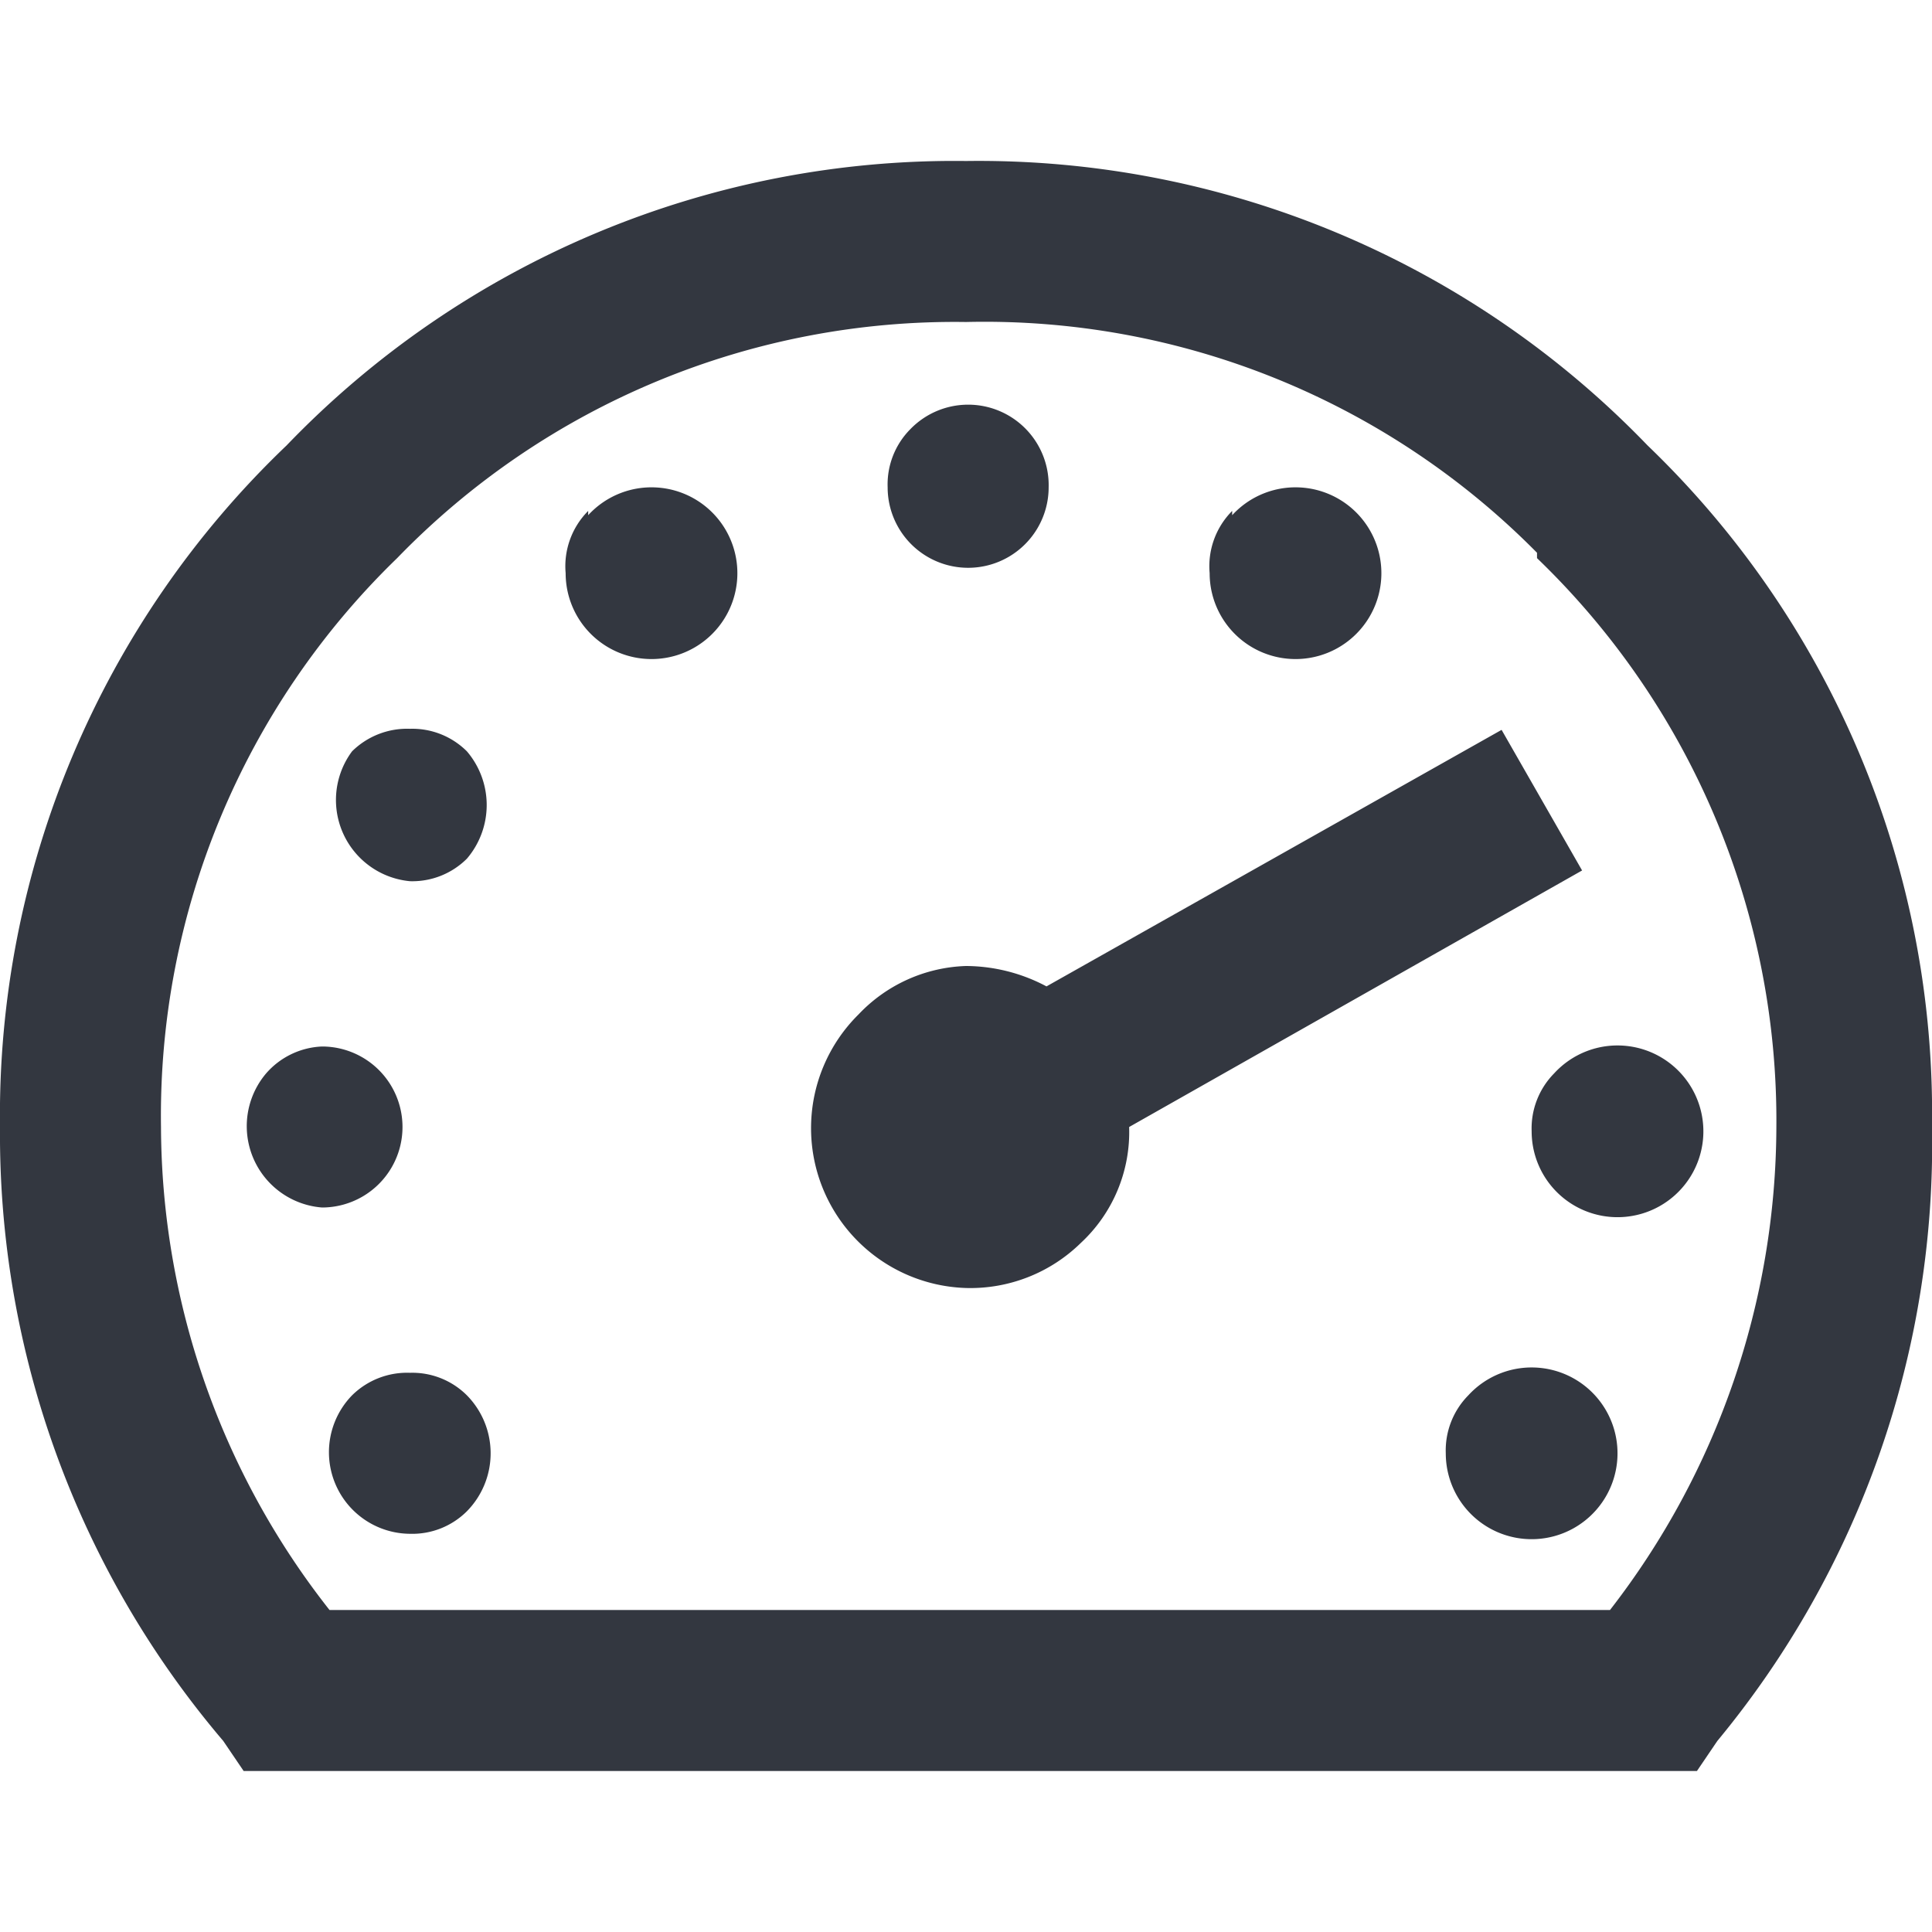 <svg xmlns="http://www.w3.org/2000/svg" viewBox="0 0 18 18"><defs><style>.a{fill:#333740;}</style></defs><title>MOS icons NEW</title><path class="a" d="M2.67,4.15A8.63,8.63,0,0,1,9,1.5a8.65,8.65,0,0,1,6.35,2.65A8.63,8.63,0,0,1,18,10.5,8.72,8.72,0,0,1,16,16.22l-.19.28H2.27l-.19-.28A8.72,8.72,0,0,1,0,10.5,8.63,8.63,0,0,1,2.67,4.15Zm11.65,1A7.23,7.23,0,0,0,9,3a7.23,7.23,0,0,0-5.3,2.2,7.23,7.23,0,0,0-2.2,5.3A7.31,7.31,0,0,0,3.07,15H15a7.37,7.37,0,0,0,1.55-4.5A7.27,7.27,0,0,0,14.32,5.2ZM2.48,10A.73.73,0,0,1,3,9.75a.75.75,0,1,1,0,1.5A.76.76,0,0,1,2.48,10Zm.8-3a.73.73,0,0,1,.54-.21A.72.72,0,0,1,4.35,7,.77.77,0,0,1,4.35,8a.72.72,0,0,1-.53.21A.76.76,0,0,1,3.28,7Zm0,6a.73.73,0,0,1,.54-.21.72.72,0,0,1,.53.21.77.77,0,0,1,0,1.08.72.72,0,0,1-.53.21A.76.76,0,0,1,3.28,13Zm2.2-8.2a.8.8,0,1,1-.21.54A.73.73,0,0,1,5.48,4.76Zm8.51,2,.75,1.31L10.52,10.5a1.41,1.41,0,0,1-.45,1.08A1.47,1.47,0,0,1,9,12,1.49,1.49,0,0,1,8,9.45,1.44,1.44,0,0,1,9,9a1.61,1.61,0,0,1,.75.19ZM8.48,4a.75.75,0,0,1,1.29.54.75.75,0,1,1-1.5,0A.73.73,0,0,1,8.48,4Zm3,.8a.8.8,0,1,1-.21.54A.73.73,0,0,1,11.48,4.76Zm2.2,8.2a.8.8,0,1,1-.21.54A.73.73,0,0,1,13.68,13Zm.8-3a.8.8,0,1,1-.21.54A.73.73,0,0,1,14.48,10Z"/></svg>